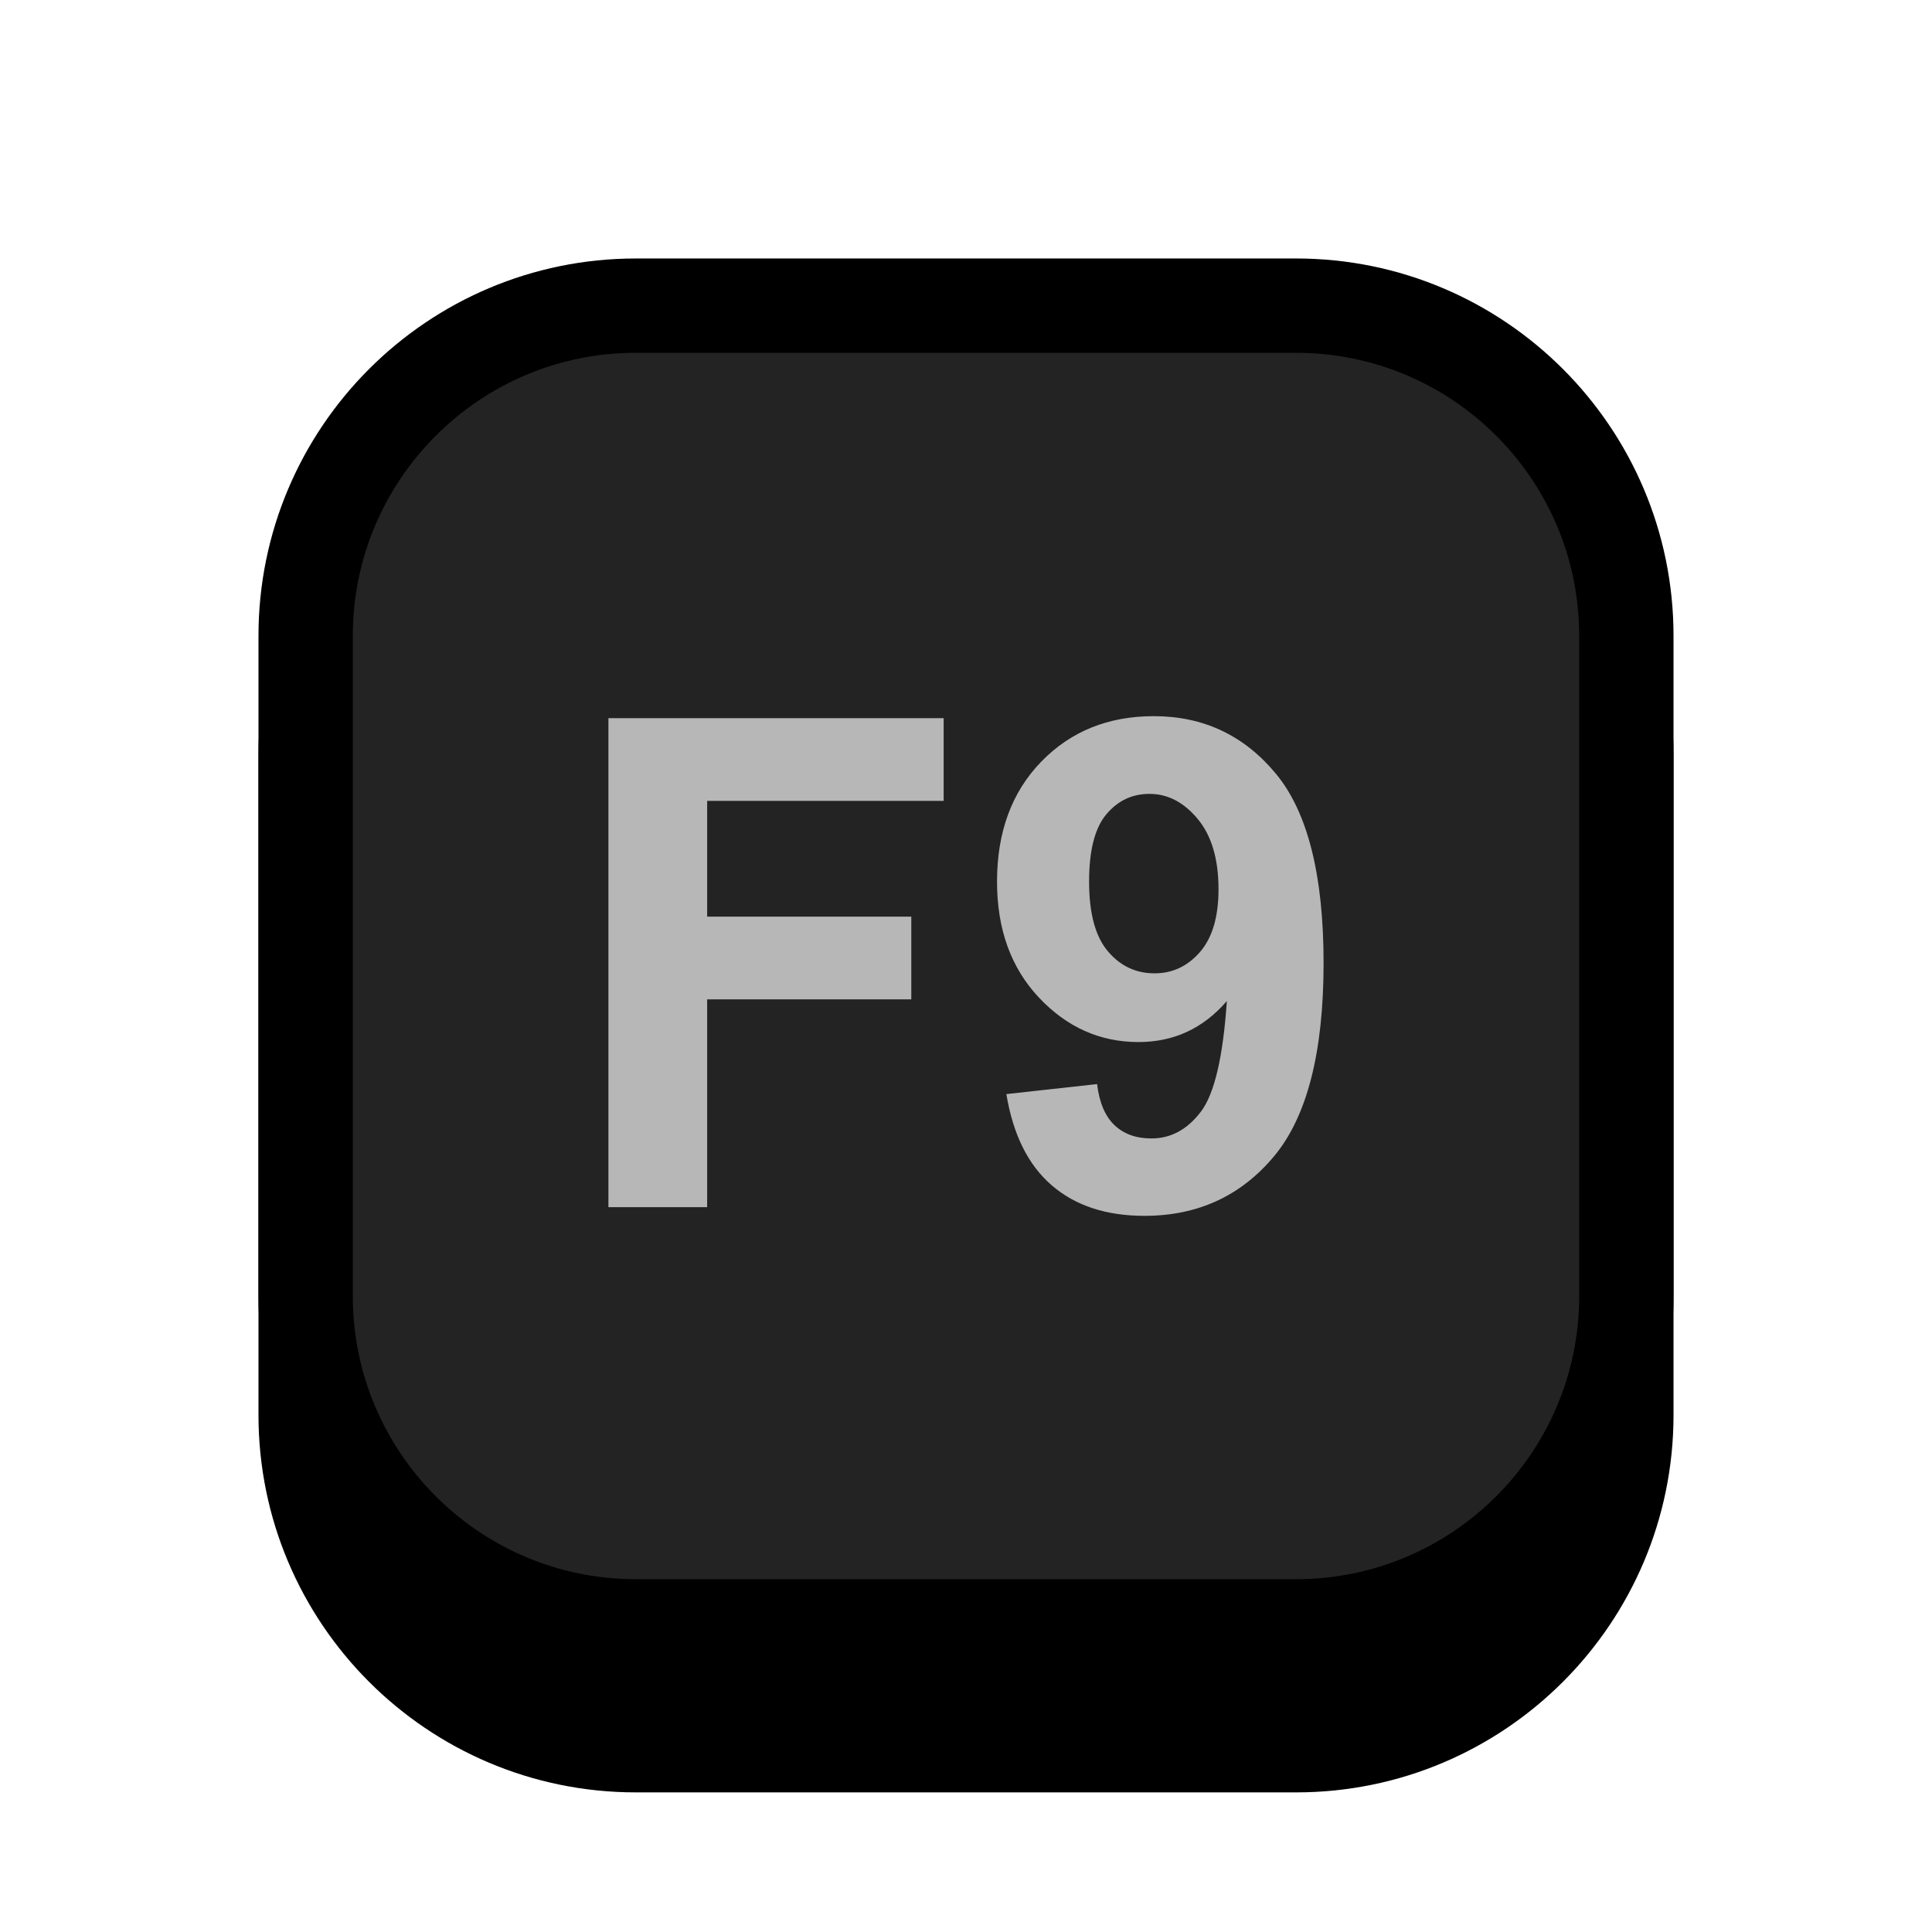 <?xml version="1.0" encoding="UTF-8" standalone="no"?><!DOCTYPE svg PUBLIC "-//W3C//DTD SVG 1.1//EN" "http://www.w3.org/Graphics/SVG/1.1/DTD/svg11.dtd"><svg width="100%" height="100%" viewBox="0 0 1024 1024" version="1.1" xmlns="http://www.w3.org/2000/svg" xmlns:xlink="http://www.w3.org/1999/xlink" xml:space="preserve" xmlns:serif="http://www.serif.com/" style="fill-rule:evenodd;clip-rule:evenodd;stroke-linecap:round;stroke-linejoin:round;stroke-miterlimit:1.5;"><g id="Key_Sq"><path d="M862,400l0,350c0,96.585 -78.415,175 -175,175l-350,0c-96.585,0 -175,-78.415 -175,-175l0,-350c0,-96.585 78.415,-175 175,-175l350,0c96.585,0 175,78.415 175,175Z" style="stroke:#000;stroke-width:50px;"/><path d="M862,337l0,350c0,96.585 -78.415,175 -175,175l-350,-0c-96.585,-0 -175,-78.415 -175,-175l0,-350c0,-96.585 78.415,-175 175,-175l350,-0c96.585,-0 175,78.415 175,175Z" style="fill:#232323;stroke:#000;stroke-width:50px;"/><path d="M322.475,639.824l-0,-259.183l177.68,-0l-0,43.845l-125.349,-0l0,61.348l108.199,0l0,43.846l-108.199,-0l0,110.144l-52.331,-0Z" style="fill:#b7b7b7;fill-rule:nonzero;"/><path d="M533.392,579.89l48.089,-5.304c1.178,9.782 4.243,17.031 9.193,21.746c4.951,4.714 11.492,7.072 19.625,7.072c10.254,-0 18.976,-4.715 26.165,-14.144c7.19,-9.429 11.787,-28.995 13.79,-58.696c-12.493,14.497 -28.11,21.745 -46.85,21.745c-20.391,0 -37.982,-7.867 -52.774,-23.602c-14.792,-15.735 -22.188,-36.213 -22.188,-61.436c0,-26.284 7.809,-47.47 23.425,-63.559c15.617,-16.088 35.507,-24.132 59.669,-24.132c26.284,-0 47.853,10.166 64.707,30.497c16.855,20.332 25.282,53.776 25.282,100.332c0,47.381 -8.781,81.562 -26.342,102.542c-17.562,20.979 -40.428,31.469 -68.597,31.469c-20.273,0 -36.656,-5.392 -49.149,-16.177c-12.494,-10.784 -20.509,-26.902 -24.045,-48.353Zm112.443,-108.553c-0,-16.03 -3.684,-28.464 -11.05,-37.304c-7.367,-8.84 -15.882,-13.26 -25.547,-13.26c-9.194,0 -16.825,3.625 -22.895,10.873c-6.07,7.249 -9.105,19.124 -9.105,35.625c-0,16.736 3.3,29.024 9.9,36.862c6.601,7.838 14.851,11.757 24.752,11.757c9.547,-0 17.591,-3.772 24.132,-11.315c6.542,-7.544 9.813,-18.623 9.813,-33.238Z" style="fill:#b7b7b7;fill-rule:nonzero;"/></g></svg>